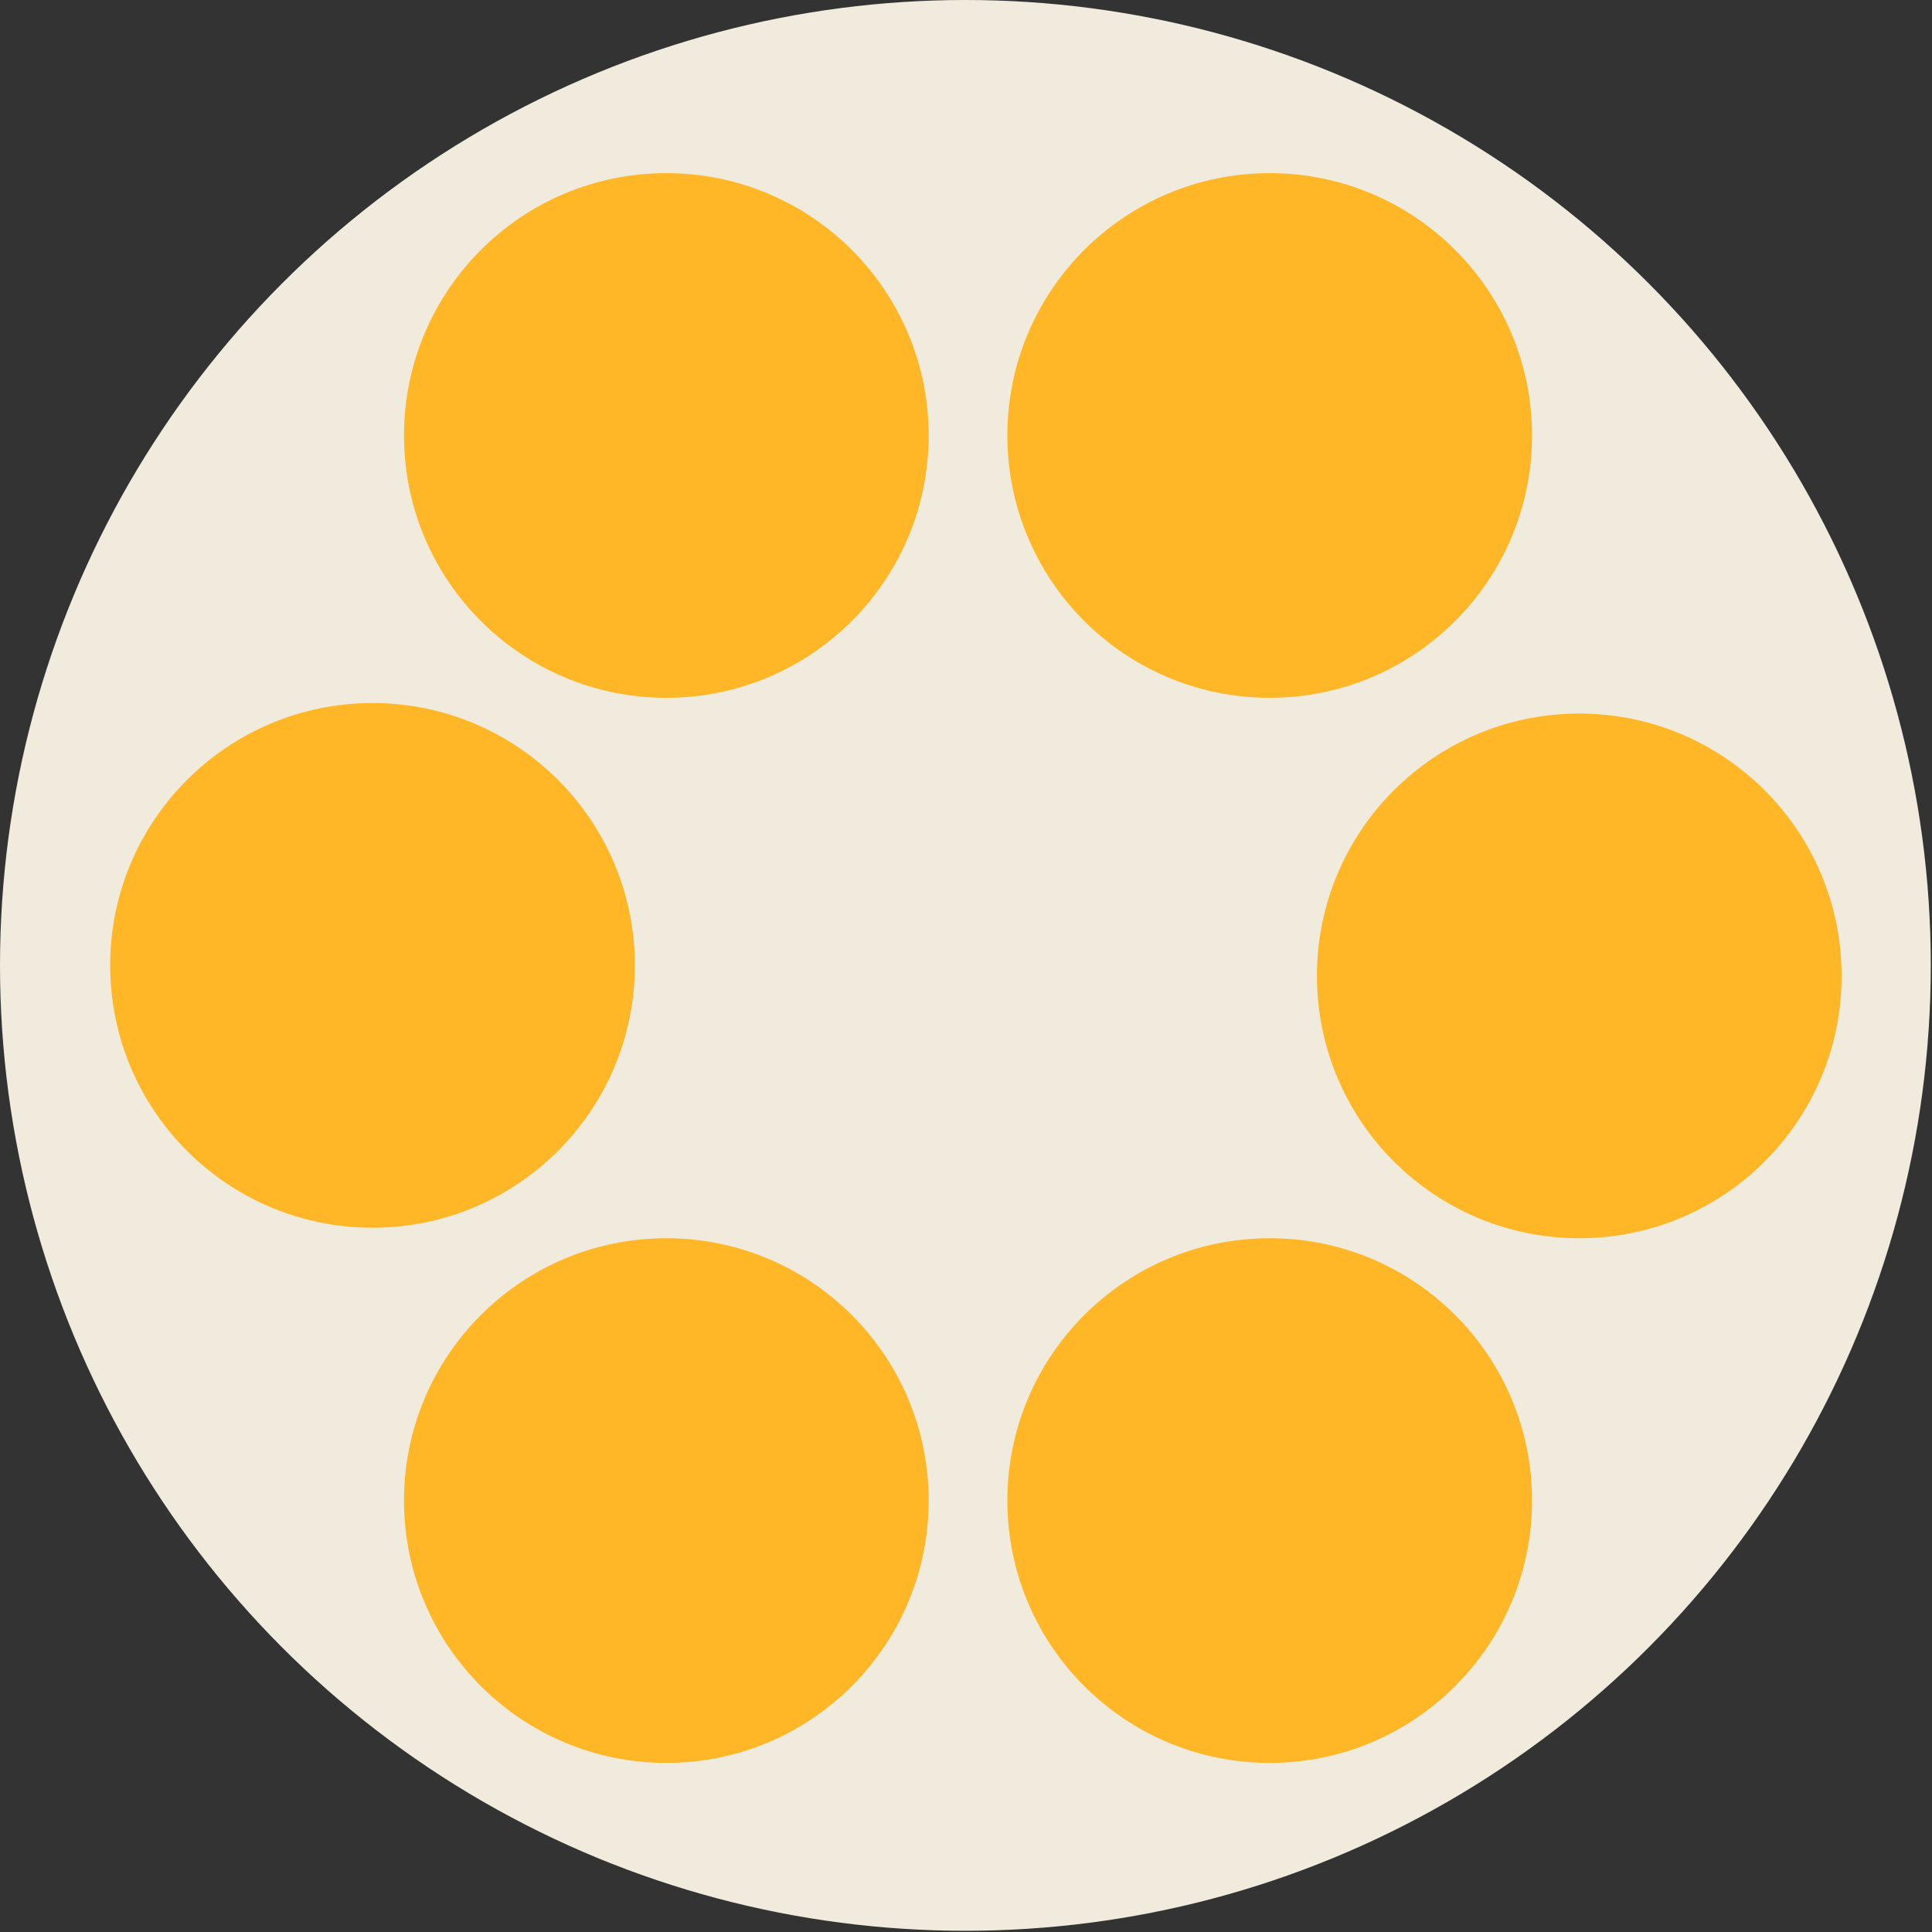 <svg width="300" height="300" viewBox="0 0 300 300" fill="none" xmlns="http://www.w3.org/2000/svg">
<rect x="0" y="0" width="300" height="300" fill="#333333" stroke="none"/>
<circle cx="149.906" cy="149.906" r="149.906" fill="#F0EBDC"/>
<circle cx="103.468" cy="67.62" r="40.735" fill="#FFB627"/>
<circle cx="103.468" cy="233.007" r="40.735" fill="#FFB627"/>
<circle cx="197.159" cy="67.62" r="40.735" fill="#FFB627"/>
<circle cx="197.159" cy="233.007" r="40.735" fill="#FFB627"/>
<circle cx="245.228" cy="151.536" r="40.735" fill="#FFB627"/>
<circle cx="57.845" cy="149.905" r="40.735" fill="#FFB627"/>
</svg>
